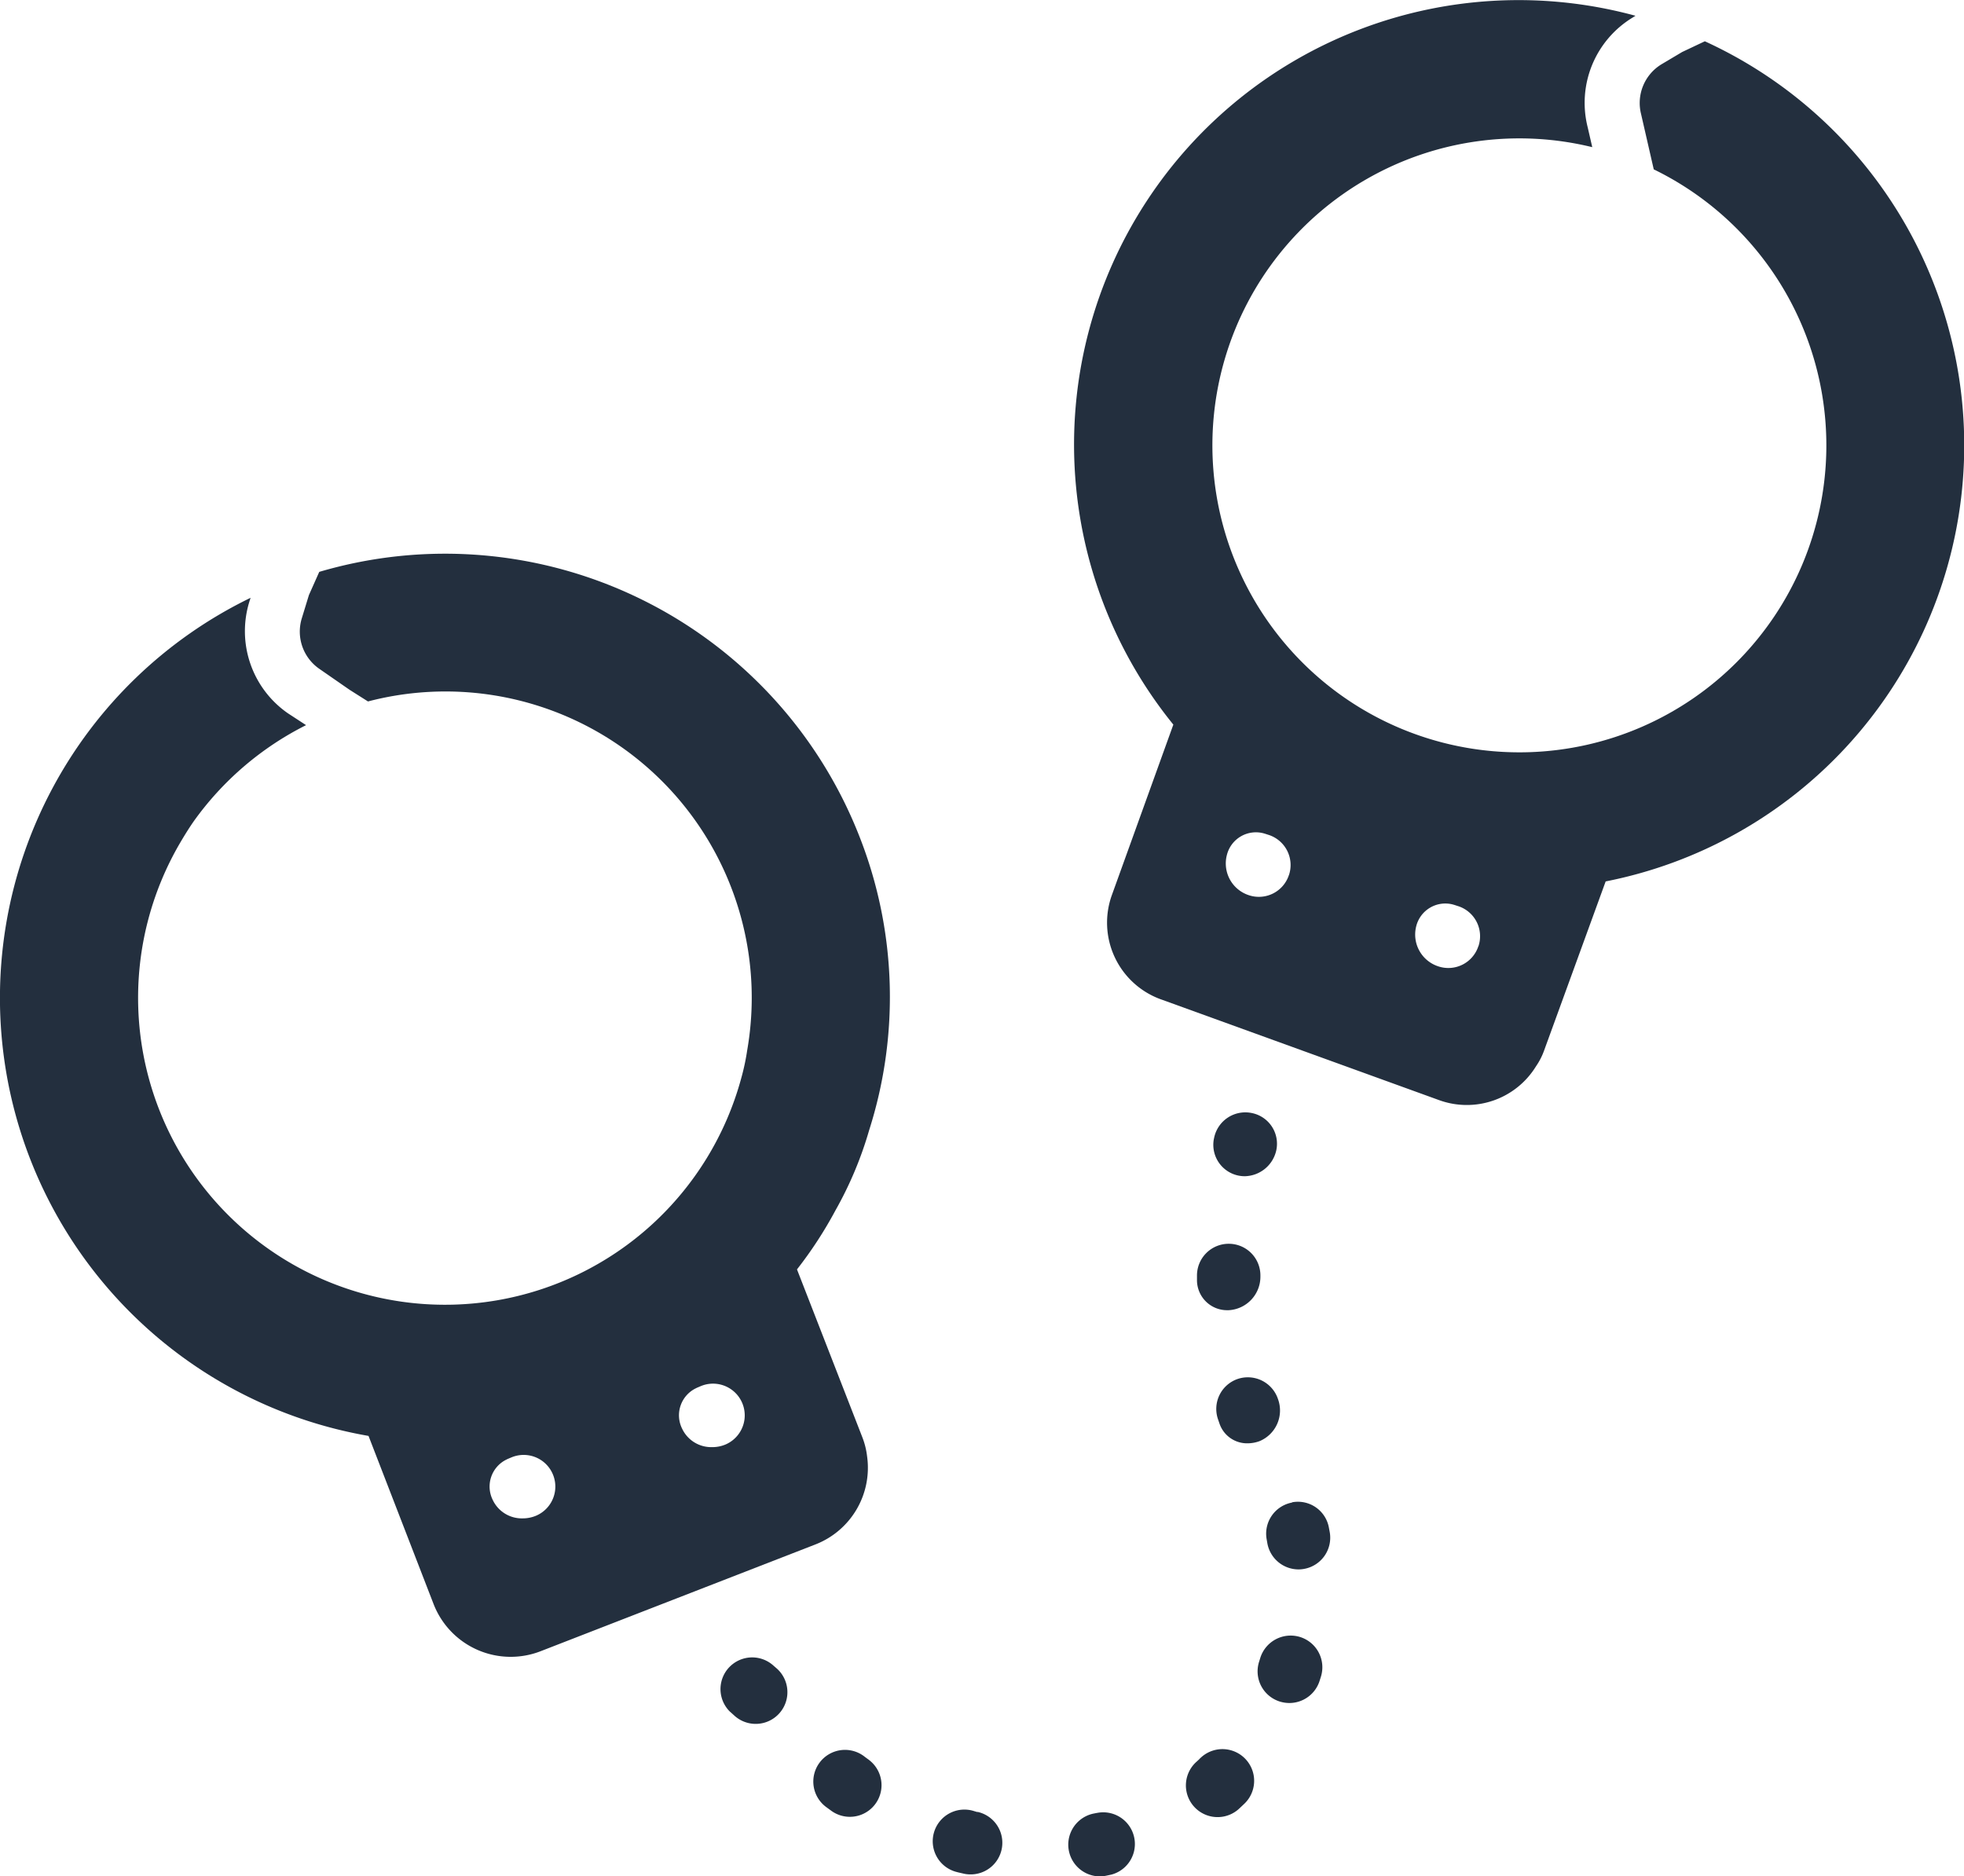 <svg xmlns="http://www.w3.org/2000/svg" viewBox="0 0 366.34 350"><title>subgenre_icon</title><path d="M241,280.27a5.9,5.9,0,0,0-4.73,6.87v0l.12.69a5.92,5.92,0,0,0,5.82,4.91,5.63,5.63,0,0,0,1-.09,5.91,5.91,0,0,0,4.83-6.82l-.17-.91a5.87,5.87,0,0,0-6.85-4.7Z" fill="#232f3e"/><path d="M242.44,305.33a5.94,5.94,0,0,0-7.37,3.94l-.23.74a5.9,5.9,0,0,0,3.92,7.39h0a6.13,6.13,0,0,0,1.75.26,5.92,5.92,0,0,0,5.64-4.16l.25-.79a5.91,5.91,0,0,0-3.93-7.37Z" fill="#232f3e"/><path d="M161.31,327.7a5.91,5.91,0,1,0-7.09,9.45l.7.51a5.9,5.9,0,1,0,7.21-9.35,1,1,0,0,0-.2-.15Z" fill="#232f3e"/><path d="M144.32,310.73a5.91,5.91,0,0,0-8.19,8.52l.25.22.64.58a5.91,5.91,0,0,0,7.88-8.82Z" fill="#232f3e"/><path d="M182.3,338l-.61-.18a5.91,5.91,0,1,0-3.43,11.31l.41.11,1,.23a5.52,5.52,0,0,0,1.34.16,5.9,5.9,0,0,0,1.33-11.66Z" fill="#232f3e"/><path d="M230.88,257.21a5.91,5.91,0,0,0-3.7,7.49l.31.9a5.43,5.43,0,0,0,5.23,3.62,6.52,6.52,0,0,0,2.23-.41,6.19,6.19,0,0,0,3.42-7.87A5.93,5.93,0,0,0,230.88,257.21Z" fill="#232f3e"/><path d="M204.56,338.17l-.61.12A5.92,5.92,0,0,0,205.12,350a5.83,5.83,0,0,0,1.18-.12l1-.21a5.91,5.91,0,0,0-2.71-11.5Z" fill="#232f3e"/><path d="M223.75,328.09l-.47.44a5.91,5.91,0,1,0,7.67,9l.35-.32.72-.68a5.91,5.91,0,0,0-8-8.71l-.29.27Z" fill="#232f3e"/><path d="M223.27,238v.87a5.61,5.61,0,0,0,5.7,5.52h.21A6.26,6.26,0,0,0,235.1,238a5.9,5.9,0,0,0-5.83-6h-.08A5.92,5.92,0,0,0,223.27,238Z" fill="#232f3e"/><path d="M233.58,207.63a5.94,5.94,0,0,0-7.09,4.5l-.08.37a5.86,5.86,0,0,0,5.76,6.9,6.15,6.15,0,0,0,5.89-4.82A5.84,5.84,0,0,0,233.58,207.63Z" fill="#232f3e"/><path d="M318,7.7l-4.23,2L309.9,12a8.45,8.45,0,0,0-3.8,9.25l2.37,10.34A57.26,57.26,0,1,1,297,27.45l-.85-3.7a18.61,18.61,0,0,1,8.39-20.48l.52-.33a82.91,82.91,0,0,0-86.2,132.22l-11.42,31.67a15.21,15.21,0,0,0,9,19.54l.2.07,51.75,18.75a15.15,15.15,0,0,0,18.12-6.3A12.73,12.73,0,0,0,288,196l11.5-31.59A82.9,82.9,0,0,0,318,7.7ZM240.41,163.24A5.89,5.89,0,0,1,233,167h0a6.23,6.23,0,0,1-4.14-7.57,5.58,5.58,0,0,1,6.81-4l.28.08.71.23a5.9,5.9,0,0,1,3.78,7.44Zm35.35,13.24a5.89,5.89,0,0,1-7.43,3.79h0a6.24,6.24,0,0,1-4.15-7.56,5.59,5.59,0,0,1,6.81-4l.28.08.71.23a5.89,5.89,0,0,1,3.81,7.42Z" fill="#232f3e"/><path d="M59.55,106.67,57.62,111l-1.31,4.28a8.44,8.44,0,0,0,3.23,9.46l5.67,3.93,3.43,2.17a57.12,57.12,0,0,1,70.73,65.08,42.21,42.21,0,0,1-1.11,5.2,57.25,57.25,0,1,1-104.61-44c.79-1.34,1.57-2.6,2.44-3.86a57.36,57.36,0,0,1,21-18l-3.4-2.22a18.64,18.64,0,0,1-7.14-20.93l.19-.6a82.93,82.93,0,0,0,22,156.33l12.13,31.35A15.43,15.43,0,0,0,100.84,308l51.29-19.93a15.34,15.34,0,0,0,9.61-16.39,14.44,14.44,0,0,0-.87-3.54l-12.21-31.36a76.34,76.34,0,0,0,7.17-11,69.61,69.61,0,0,0,6.3-15,81.71,81.71,0,0,0-1.73-54.52A83,83,0,0,0,59.55,106.67ZM100,282.72a6.42,6.42,0,0,1-2.48.5,6,6,0,0,1-5.62-3.46,5.6,5.6,0,0,1,2.55-7.5l.22-.11.69-.29A5.9,5.9,0,0,1,100,282.72Zm35.33-13.28a6.28,6.28,0,0,1-2.49.49,6,6,0,0,1-5.61-3.45,5.6,5.6,0,0,1,2.54-7.51l.22-.11.68-.29a5.91,5.91,0,0,1,4.66,10.87Z" fill="#232f3e"/></svg>
